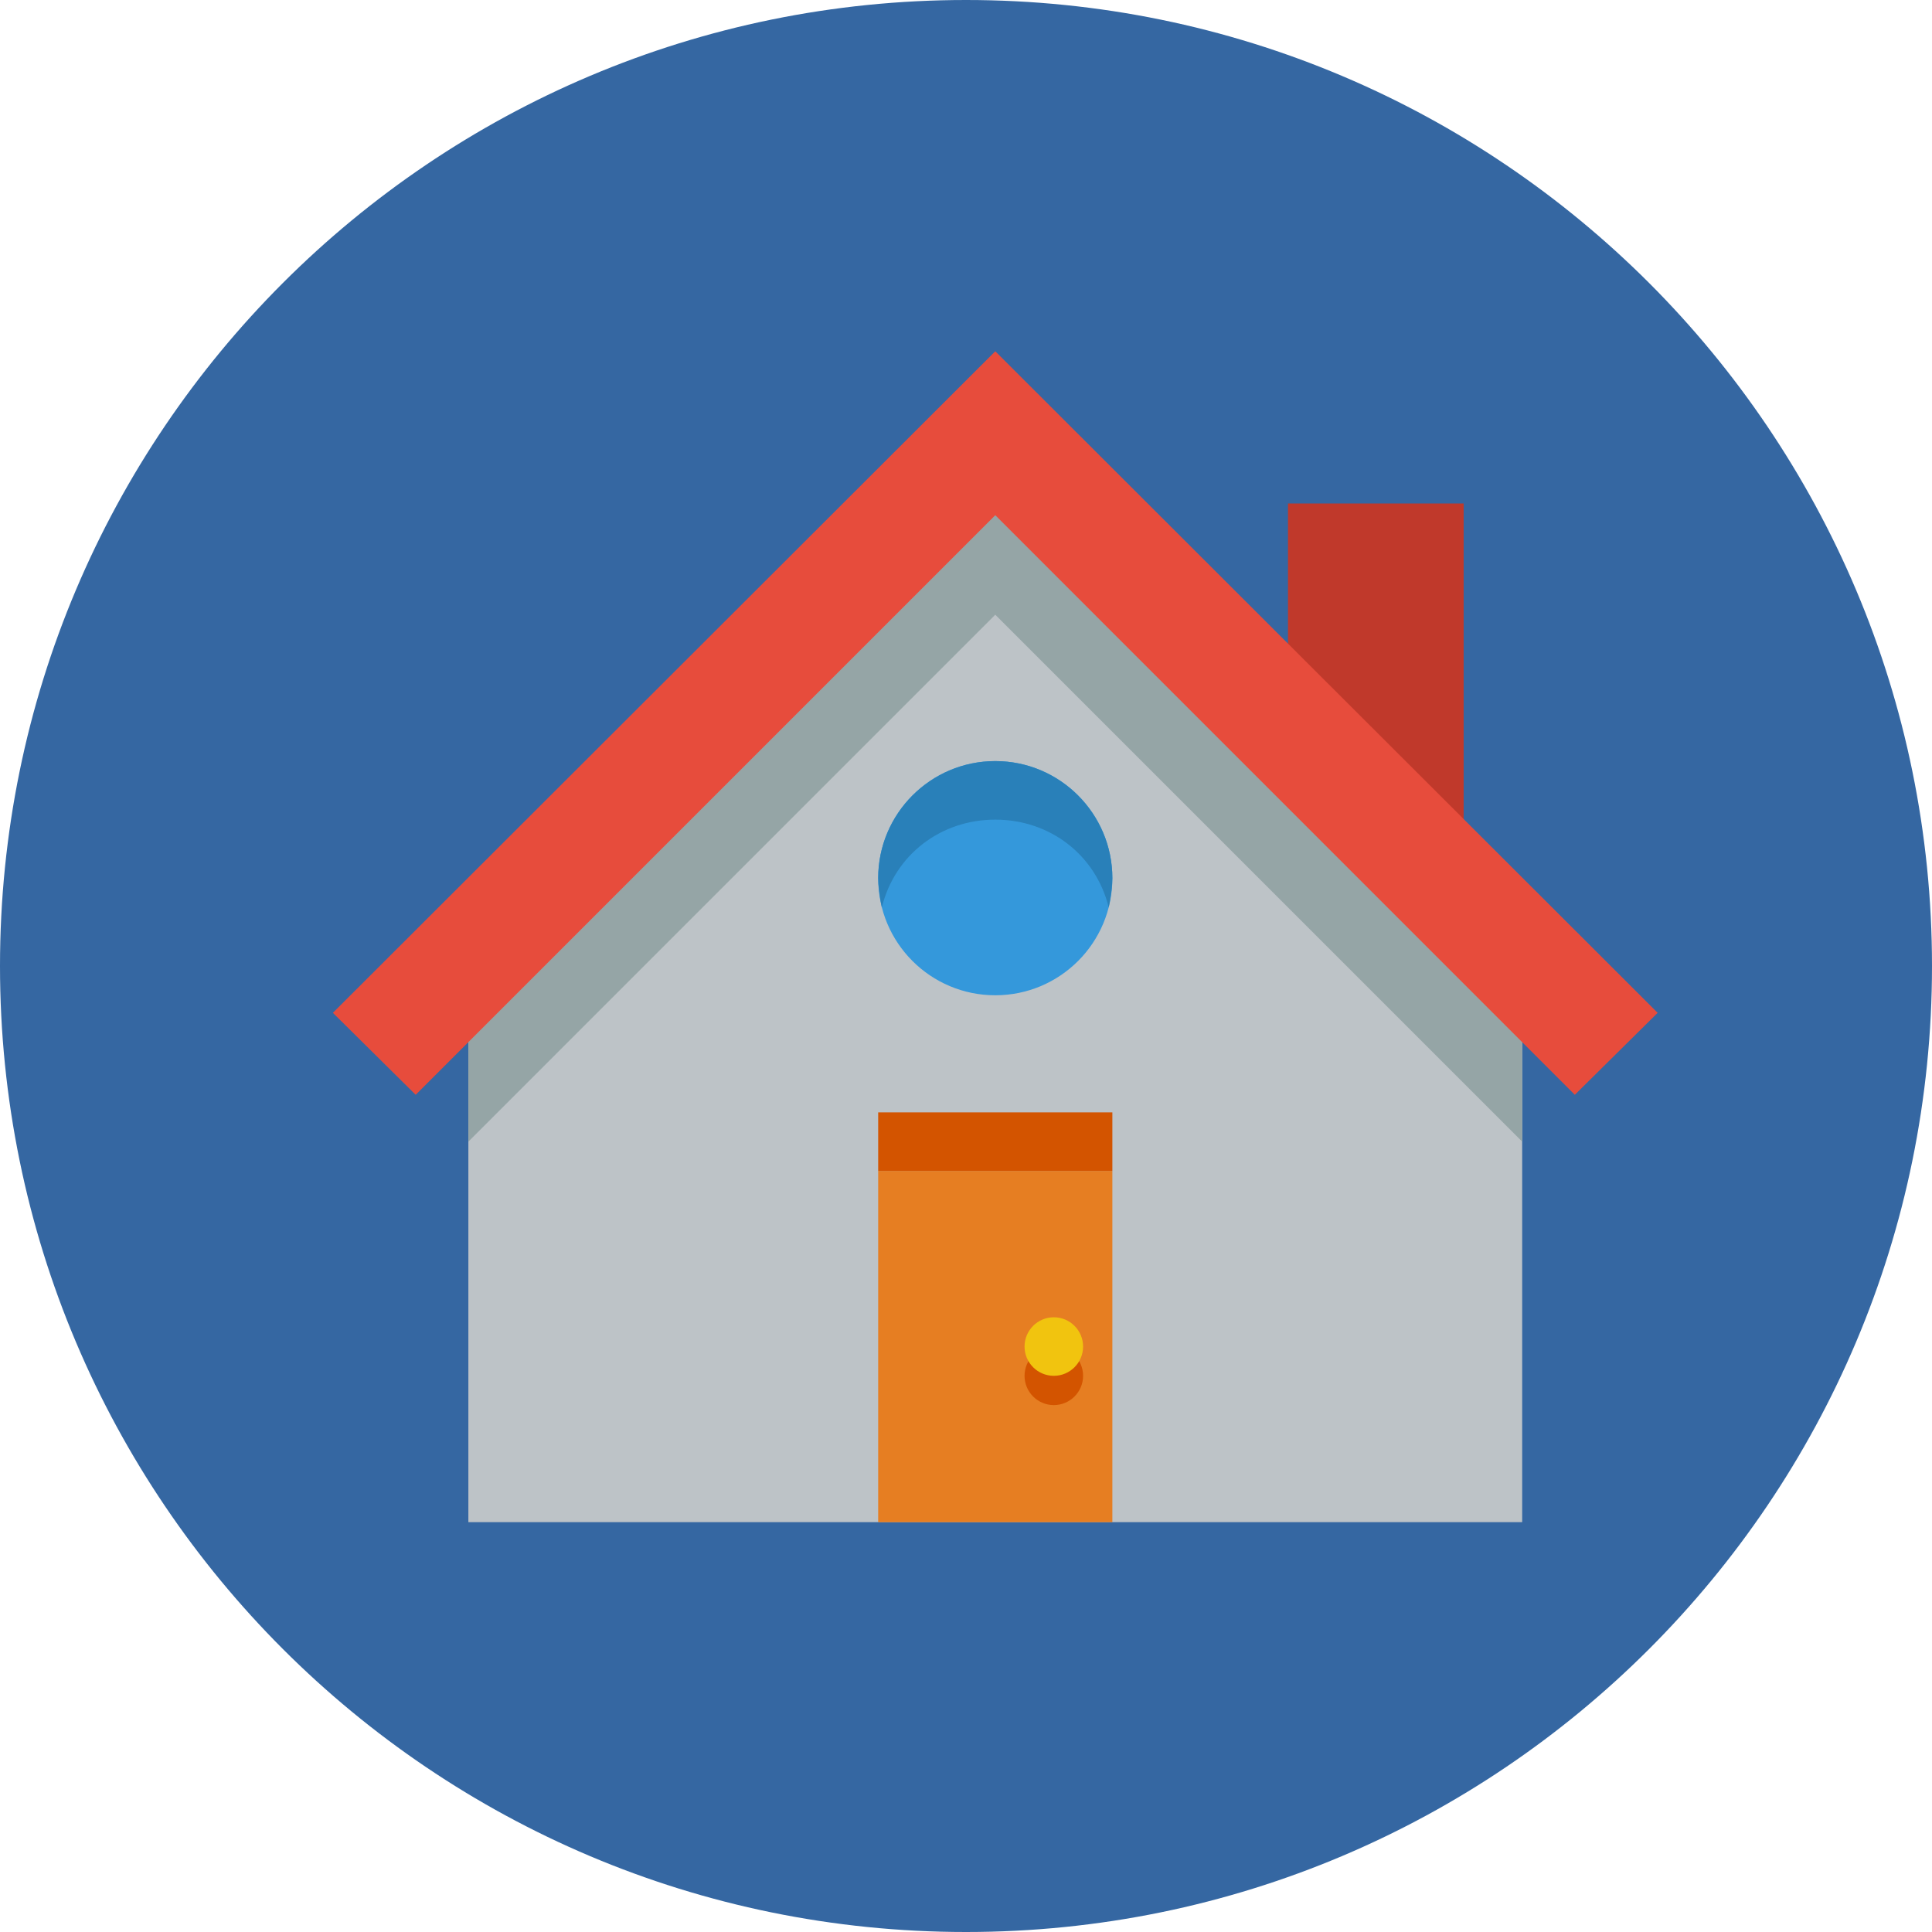 <?xml version="1.0" encoding="UTF-8" standalone="no"?>
<svg width="33px" height="33px" viewBox="0 0 33 33" version="1.1" xmlns="http://www.w3.org/2000/svg" xmlns:xlink="http://www.w3.org/1999/xlink" xmlns:sketch="http://www.bohemiancoding.com/sketch/ns">
    <!-- Generator: Sketch 3.3.3 (12081) - http://www.bohemiancoding.com/sketch -->
    <title>Slice 1</title>
    <desc>Created with Sketch.</desc>
    <defs></defs>
    <g id="Page-1" stroke="none" stroke-width="1" fill="none" fill-rule="evenodd" sketch:type="MSPage">
        <path d="M16.5,33 C25.613,33 33,25.613 33,16.5 C33,7.387 25.613,0 16.5,0 C7.387,0 0,7.387 0,16.5 C0,25.613 7.387,33 16.5,33 Z" id="Oval-1" fill="#3567A2" sketch:type="MSShapeGroup"></path>
        <g id="Group" sketch:type="MSLayerGroup" transform="translate(5, 5.6)">
            <rect id="Rectangle-path" fill="#C0392B" sketch:type="MSShapeGroup" x="17" y="3" width="3" height="5.4"></rect>
            <path d="M12,2.431 L3,11.4 L3,13.212 L3,18.588 L3,20.4 L4,20.4 L12,20.4 L20,20.4 L21,20.4 L21,18.588 L21,13.212 L21,11.4 L12,2.431 L12,2.431 Z" id="Shape" fill="#BDC3C7" sketch:type="MSShapeGroup"></path>
            <path d="M12,3 L3,11.9 L3,13.8 L3,13.9 L12,4.9 L21,13.9 L21,13.8 L21,11.9 L12,3 L12,3 Z" id="Shape" fill="#95A5A6" sketch:type="MSShapeGroup"></path>
            <g sketch:type="MSShapeGroup">
                <path d="M12,0.4 L0.686,11.7 L2.1,13.1 L12,3.2 L21.899,13.1 L23.314,11.7 L12,0.4 L12,0.4 Z" id="Shape" fill="#E74C3C"></path>
                <path d="M14,9.4 C14,10.505 13.105,11.4 12,11.4 C10.895,11.4 10,10.505 10,9.4 C10,8.295 10.895,7.4 12,7.4 C13.105,7.4 14,8.295 14,9.4 L14,9.4 Z" id="Shape" fill="#3498DB"></path>
                <rect id="Rectangle-path" fill="#E67E22" x="10" y="14.4" width="4" height="6"></rect>
                <path d="M13.5,17.9 C13.5,18.176 13.276,18.4 13,18.4 C12.724,18.4 12.5,18.176 12.5,17.9 C12.5,17.624 12.724,17.4 13,17.4 C13.276,17.4 13.5,17.624 13.5,17.9 L13.5,17.9 Z" id="Shape" fill="#D35400"></path>
                <path d="M12,7.4 C10.895,7.4 10,8.3 10,9.4 C10,9.5 10.021,9.7 10.062,9.9 C10.284,9 11.068,8.4 12,8.4 C12.932,8.4 13.716,9 13.938,9.9 C13.979,9.7 14,9.5 14,9.4 C14,8.3 13.105,7.4 12,7.4 L12,7.4 Z" id="Shape" fill="#2980B9"></path>
                <path d="M13.5,17.4 C13.5,17.676 13.276,17.9 13,17.9 C12.724,17.9 12.5,17.676 12.5,17.4 C12.5,17.124 12.724,16.9 13,16.9 C13.276,16.9 13.5,17.124 13.5,17.4 L13.5,17.4 Z" id="Shape" fill="#F1C40F"></path>
                <rect id="Rectangle-path" fill="#D35400" x="10" y="13.4" width="4" height="1"></rect>
            </g>
        </g>
    </g>
</svg>